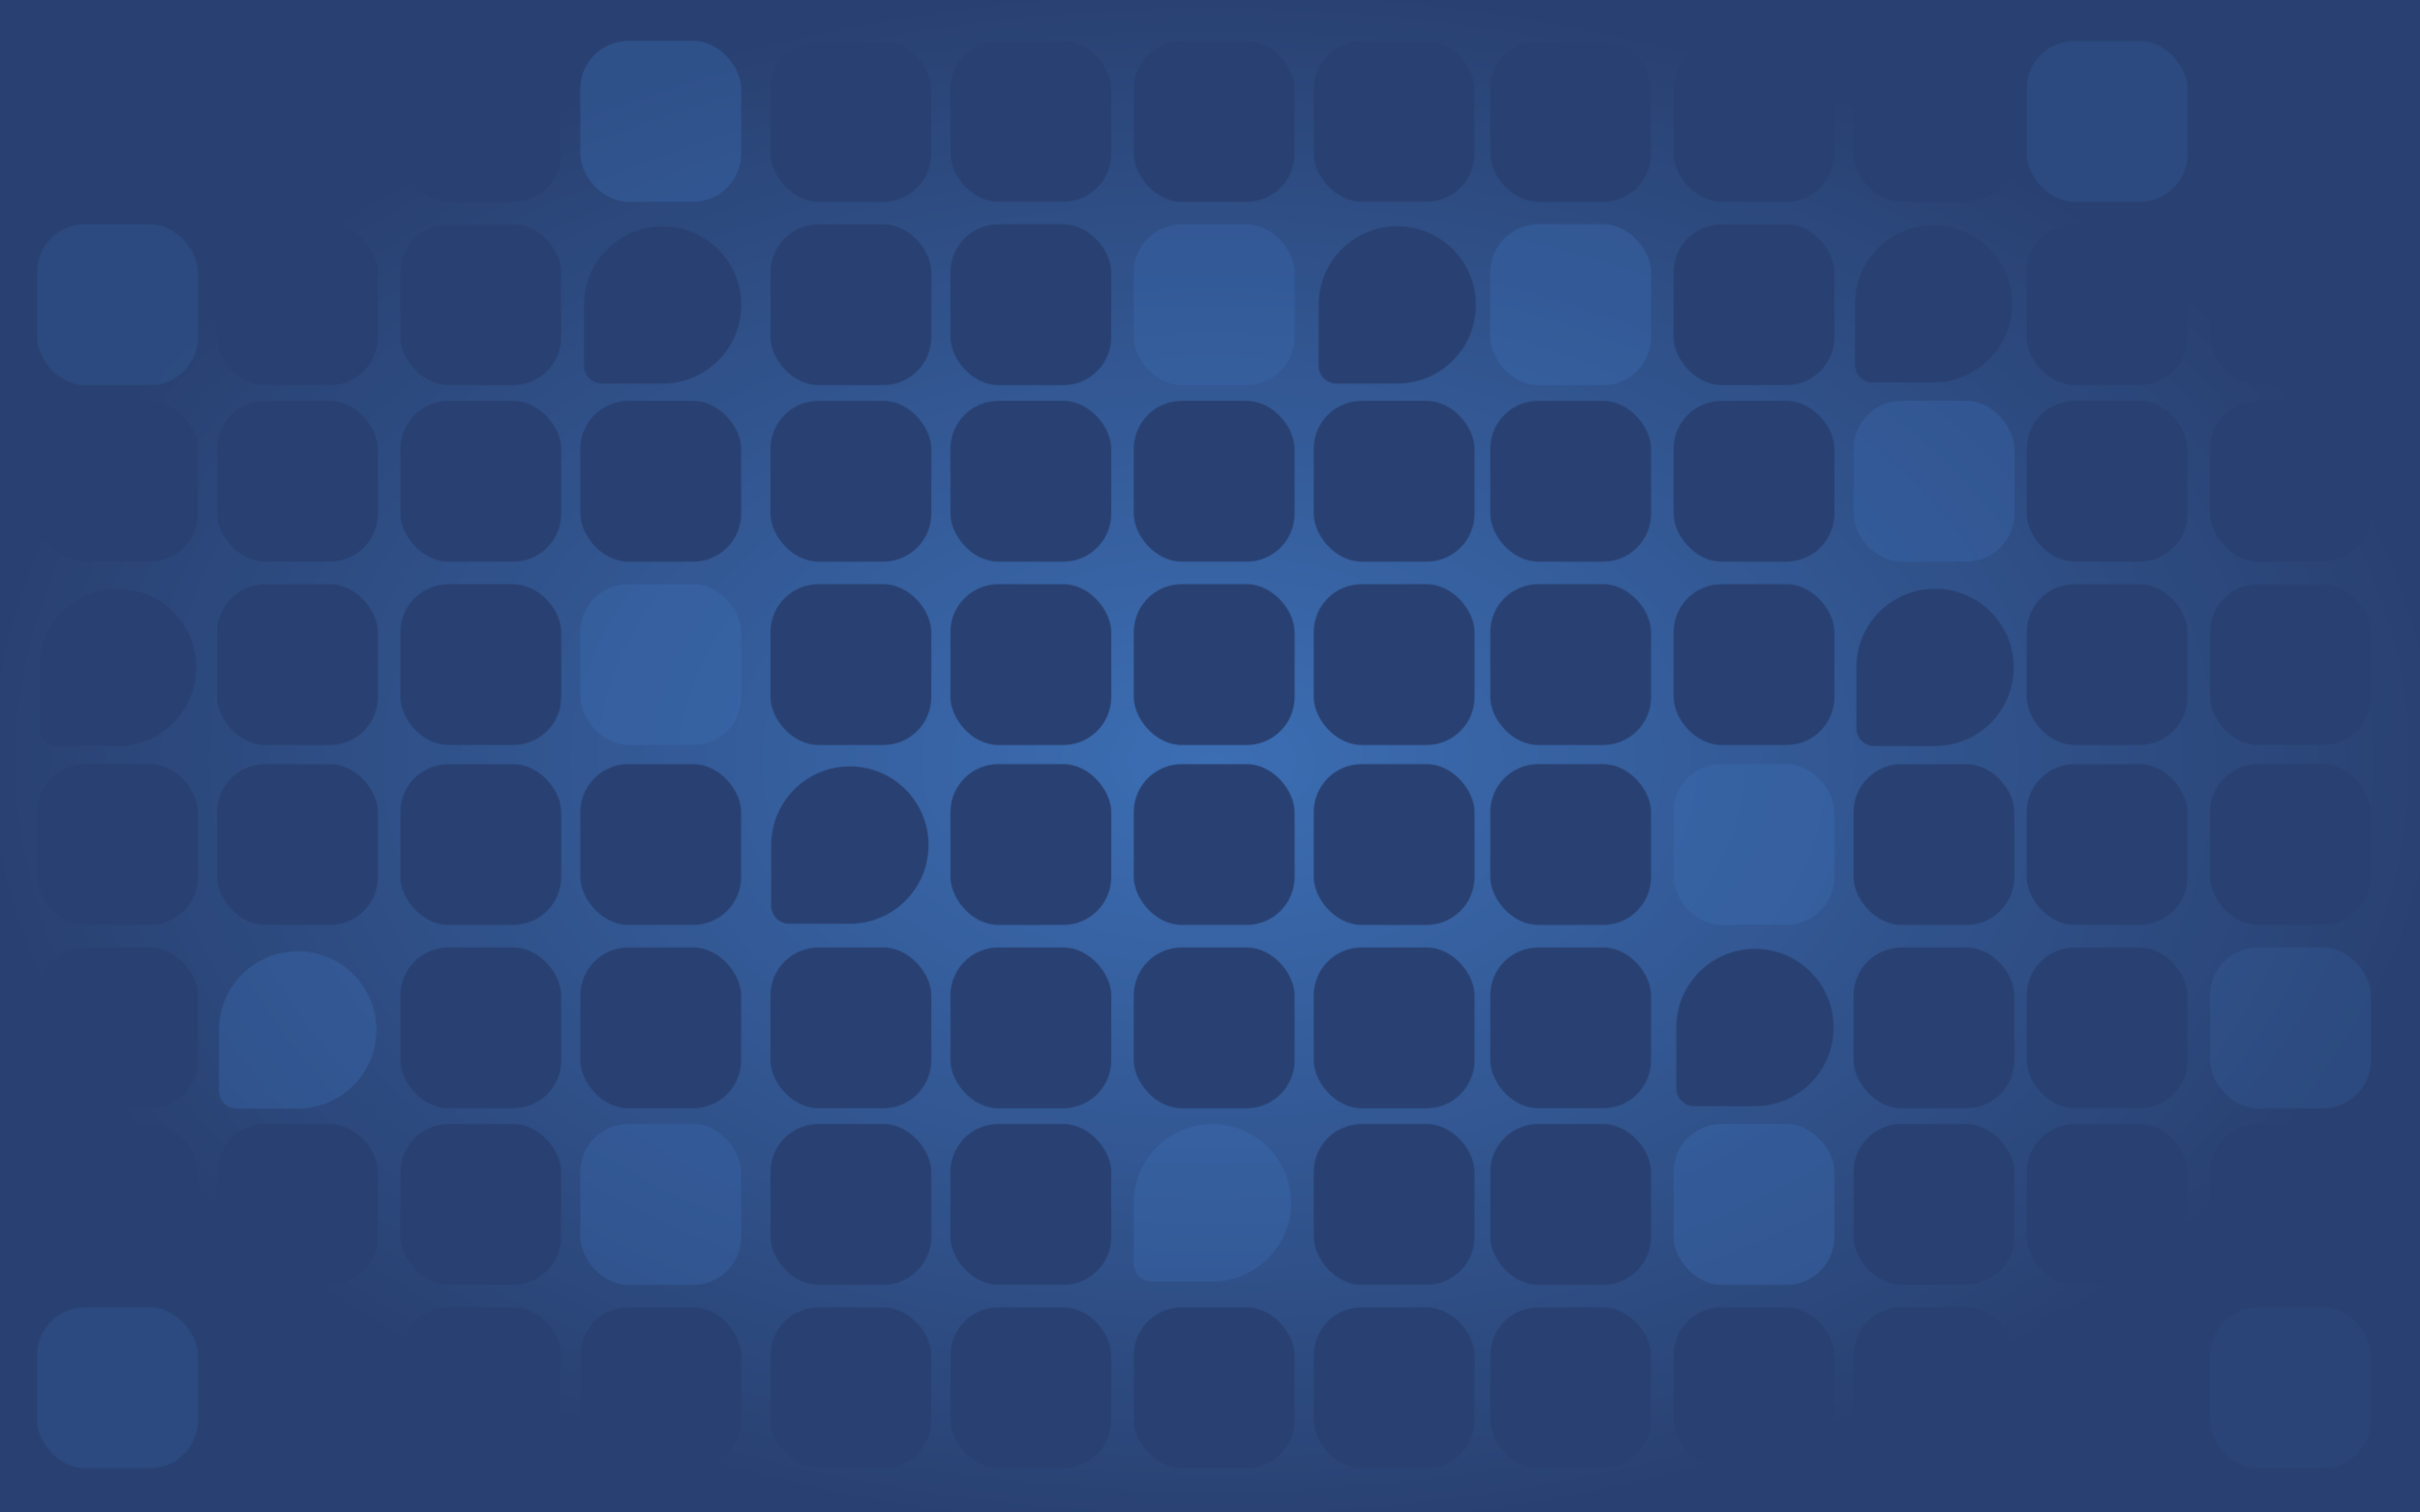 <svg width="1440" height="900" xmlns="http://www.w3.org/2000/svg" xmlns:svg="http://www.w3.org/2000/svg" xmlns:xlink="http://www.w3.org/1999/xlink">
 <defs>
  <linearGradient id="linearGradient3155">
   <stop stop-color="#3c6eb4" id="stop3157" offset="0"/>
   <stop stop-color="#294172" id="stop3159" offset="1"/>
  </linearGradient>
  <radialGradient gradientUnits="userSpaceOnUse" gradientTransform="matrix(1,0,0,0.629,0,168.036)" r="731.5" fy="452.857" fx="721.429" cy="452.857" cx="721.429" id="radialGradient3161" xlink:href="#linearGradient3155"/>
  <linearGradient id="linearGradient21591">
   <stop stop-color="#000000" offset="0" id="stop21593"/>
   <stop stop-color="#000000" stop-opacity="0" offset="1" id="stop21595"/>
  </linearGradient>
  <linearGradient y2="Infinity" x2="Infinity" y1="Infinity" x1="Infinity" id="linearGradient4317" xlink:href="#linearGradient21591"/>
 </defs>
 <g>
  <title>Layer 1</title>
  <g id="layer1">
   <rect fill="url(#radialGradient3161)" fill-rule="nonzero" stroke="#000000" stroke-width="3" stroke-linecap="round" stroke-linejoin="round" stroke-miterlimit="4" stroke-dashoffset="0" y="-5.714" x="-8.571" height="917.143" width="1460" id="rect2383"/>
   <rect fill="#294172" fill-rule="nonzero" stroke-width="3" stroke-linecap="round" stroke-linejoin="round" stroke-miterlimit="4" stroke-dashoffset="0" ry="28.571" y="454.685" x="781.708" height="95.714" width="95.714" id="rect3163"/>
   <g fill="#0a57a4" stroke="url(#linearGradient4317)" stroke-width="1.204" id="g25802" transform="matrix(1.273,0,0,1.273,1542.38,257.124) "/>
   <rect fill="#294172" fill-rule="nonzero" stroke-width="3" stroke-linecap="round" stroke-linejoin="round" stroke-miterlimit="4" stroke-dashoffset="0" id="rect3895" width="95.714" height="95.714" x="781.708" y="563.781" ry="28.571"/>
   <rect fill="#294172" fill-rule="nonzero" stroke-width="3" stroke-linecap="round" stroke-linejoin="round" stroke-miterlimit="4" stroke-dashoffset="0" id="rect3897" width="95.714" height="95.714" x="674.632" y="454.685" ry="28.571"/>
   <rect fill="#294172" fill-rule="nonzero" stroke-width="3" stroke-linecap="round" stroke-linejoin="round" stroke-miterlimit="4" stroke-dashoffset="0" ry="28.571" y="563.781" x="674.632" height="95.714" width="95.714" id="rect3899"/>
   <rect fill="#294172" fill-rule="nonzero" stroke-width="3" stroke-linecap="round" stroke-linejoin="round" stroke-miterlimit="4" stroke-dashoffset="0" id="rect3901" width="95.714" height="95.714" x="565.536" y="454.685" ry="28.571"/>
   <rect fill="#294172" fill-rule="nonzero" stroke-width="3" stroke-linecap="round" stroke-linejoin="round" stroke-miterlimit="4" stroke-dashoffset="0" ry="28.571" y="563.781" x="565.536" height="95.714" width="95.714" id="rect3903"/>
   <path fill="#294172" stroke-width="0.823" id="path4178" d="m552.53,502.859c0,-25.856 -20.96,-46.817 -46.816,-46.817c-25.844,0 -46.796,20.943 -46.814,46.784l-0.002,-0.002l0,36.228l0.002,0.002c0.014,5.867 4.772,10.617 10.643,10.617c0.017,0 0.033,-0.001 0.05,-0.001l0.003,0.001l36.136,0l0,0c25.849,-0.011 46.798,-20.964 46.798,-46.812z"/>
   <rect fill="#294172" fill-rule="nonzero" stroke-width="3" stroke-linecap="round" stroke-linejoin="round" stroke-miterlimit="4" stroke-dashoffset="0" id="rect3907" width="95.714" height="95.714" x="458.46" y="563.781" ry="28.571"/>
   <rect fill="#294172" fill-rule="nonzero" stroke-width="3" stroke-linecap="round" stroke-linejoin="round" stroke-miterlimit="4" stroke-dashoffset="0" id="rect3909" width="95.714" height="95.714" x="781.708" y="668.837" ry="28.571"/>
   <rect fill="#294172" fill-rule="nonzero" stroke-width="3" stroke-linecap="round" stroke-linejoin="round" stroke-miterlimit="4" stroke-dashoffset="0" ry="28.571" y="777.933" x="781.708" height="95.714" width="95.714" id="rect3911"/>
   <path fill="#3c6eb4" stroke-width="0.823" opacity="0.358" id="path4176" d="m768.244,715.717c0,-25.856 -20.96,-46.817 -46.816,-46.817c-25.844,0 -46.796,20.943 -46.814,46.784l-0.001,-0.001l0,36.228l0.001,0.001c0.014,5.867 4.772,10.617 10.643,10.617c0.017,0 0.033,-0.001 0.05,-0.001l0.003,0.001l36.136,0l0,0c25.849,-0.011 46.798,-20.964 46.798,-46.812z"/>
   <rect fill="#294172" fill-rule="nonzero" stroke-width="3" stroke-linecap="round" stroke-linejoin="round" stroke-miterlimit="4" stroke-dashoffset="0" id="rect3915" width="95.714" height="95.714" x="674.632" y="777.933" ry="28.571"/>
   <rect fill="#294172" fill-rule="nonzero" stroke-width="3" stroke-linecap="round" stroke-linejoin="round" stroke-miterlimit="4" stroke-dashoffset="0" ry="28.571" y="668.837" x="565.536" height="95.714" width="95.714" id="rect3917"/>
   <rect fill="#294172" fill-rule="nonzero" stroke-width="3" stroke-linecap="round" stroke-linejoin="round" stroke-miterlimit="4" stroke-dashoffset="0" id="rect3919" width="95.714" height="95.714" x="565.536" y="777.933" ry="28.571"/>
   <rect fill="#294172" fill-rule="nonzero" stroke-width="3" stroke-linecap="round" stroke-linejoin="round" stroke-miterlimit="4" stroke-dashoffset="0" id="rect3921" width="95.714" height="95.714" x="458.46" y="668.837" ry="28.571"/>
   <rect fill="#294172" fill-rule="nonzero" stroke-width="3" stroke-linecap="round" stroke-linejoin="round" stroke-miterlimit="4" stroke-dashoffset="0" ry="28.571" y="777.933" x="458.46" height="95.714" width="95.714" id="rect3923"/>
   <rect fill="#294172" fill-rule="nonzero" stroke-width="3" stroke-linecap="round" stroke-linejoin="round" stroke-miterlimit="4" stroke-dashoffset="0" id="rect3925" width="95.714" height="95.714" x="781.708" y="24.36" ry="28.571"/>
   <path fill="#294172" stroke-width="0.823" id="path4186" d="m878.244,181.431c0,-25.856 -20.96,-46.817 -46.816,-46.817c-25.844,0 -46.796,20.943 -46.814,46.784l-0.001,-0.002l0,36.228l0.001,0.002c0.014,5.867 4.772,10.617 10.643,10.617c0.017,0 0.033,-0.001 0.05,-0.001l0.003,0.001l36.136,0l0,0c25.849,-0.011 46.798,-20.964 46.798,-46.812z"/>
   <rect fill="#294172" fill-rule="nonzero" stroke-width="3" stroke-linecap="round" stroke-linejoin="round" stroke-miterlimit="4" stroke-dashoffset="0" ry="28.571" y="24.36" x="674.632" height="95.714" width="95.714" id="rect3929"/>
   <rect opacity="0.325" fill="#3c6eb4" fill-rule="nonzero" stroke-width="3" stroke-linecap="round" stroke-linejoin="round" stroke-miterlimit="4" stroke-dashoffset="0" id="rect3931" width="95.714" height="95.714" x="674.632" y="133.456" ry="28.571"/>
   <rect fill="#294172" fill-rule="nonzero" stroke-width="3" stroke-linecap="round" stroke-linejoin="round" stroke-miterlimit="4" stroke-dashoffset="0" ry="28.571" y="24.36" x="565.536" height="95.714" width="95.714" id="rect3933"/>
   <rect fill="#294172" fill-rule="nonzero" stroke-width="3" stroke-linecap="round" stroke-linejoin="round" stroke-miterlimit="4" stroke-dashoffset="0" id="rect3935" width="95.714" height="95.714" x="565.536" y="133.456" ry="28.571"/>
   <rect fill="#294172" fill-rule="nonzero" stroke-width="3" stroke-linecap="round" stroke-linejoin="round" stroke-miterlimit="4" stroke-dashoffset="0" id="rect3937" width="95.714" height="95.714" x="458.46" y="24.36" ry="28.571"/>
   <rect fill="#294172" fill-rule="nonzero" stroke-width="3" stroke-linecap="round" stroke-linejoin="round" stroke-miterlimit="4" stroke-dashoffset="0" ry="28.571" y="133.456" x="458.46" height="95.714" width="95.714" id="rect3939"/>
   <rect fill="#294172" fill-rule="nonzero" stroke-width="3" stroke-linecap="round" stroke-linejoin="round" stroke-miterlimit="4" stroke-dashoffset="0" ry="28.571" y="238.512" x="781.708" height="95.714" width="95.714" id="rect3941"/>
   <rect fill="#294172" fill-rule="nonzero" stroke-width="3" stroke-linecap="round" stroke-linejoin="round" stroke-miterlimit="4" stroke-dashoffset="0" id="rect3943" width="95.714" height="95.714" x="781.708" y="347.608" ry="28.571"/>
   <rect fill="#294172" fill-rule="nonzero" stroke-width="3" stroke-linecap="round" stroke-linejoin="round" stroke-miterlimit="4" stroke-dashoffset="0" id="rect3945" width="95.714" height="95.714" x="674.632" y="238.512" ry="28.571"/>
   <rect fill="#294172" fill-rule="nonzero" stroke-width="3" stroke-linecap="round" stroke-linejoin="round" stroke-miterlimit="4" stroke-dashoffset="0" ry="28.571" y="347.608" x="674.632" height="95.714" width="95.714" id="rect3947"/>
   <rect fill="#294172" fill-rule="nonzero" stroke-width="3" stroke-linecap="round" stroke-linejoin="round" stroke-miterlimit="4" stroke-dashoffset="0" id="rect3949" width="95.714" height="95.714" x="565.536" y="238.512" ry="28.571"/>
   <rect fill="#294172" fill-rule="nonzero" stroke-width="3" stroke-linecap="round" stroke-linejoin="round" stroke-miterlimit="4" stroke-dashoffset="0" ry="28.571" y="347.608" x="565.536" height="95.714" width="95.714" id="rect3951"/>
   <rect fill="#294172" fill-rule="nonzero" stroke-width="3" stroke-linecap="round" stroke-linejoin="round" stroke-miterlimit="4" stroke-dashoffset="0" ry="28.571" y="238.512" x="458.46" height="95.714" width="95.714" id="rect3953"/>
   <rect fill="#294172" fill-rule="nonzero" stroke-width="3" stroke-linecap="round" stroke-linejoin="round" stroke-miterlimit="4" stroke-dashoffset="0" id="rect3955" width="95.714" height="95.714" x="458.46" y="347.608" ry="28.571"/>
   <rect fill="#294172" fill-rule="nonzero" stroke-width="3" stroke-linecap="round" stroke-linejoin="round" stroke-miterlimit="4" stroke-dashoffset="0" id="rect3957" width="95.714" height="95.714" x="345.323" y="454.685" ry="28.571"/>
   <rect fill="#294172" fill-rule="nonzero" stroke-width="3" stroke-linecap="round" stroke-linejoin="round" stroke-miterlimit="4" stroke-dashoffset="0" ry="28.571" y="563.781" x="345.323" height="95.714" width="95.714" id="rect3959"/>
   <rect fill="#294172" fill-rule="nonzero" stroke-width="3" stroke-linecap="round" stroke-linejoin="round" stroke-miterlimit="4" stroke-dashoffset="0" ry="28.571" y="454.685" x="238.246" height="95.714" width="95.714" id="rect3961"/>
   <rect fill="#294172" fill-rule="nonzero" stroke-width="3" stroke-linecap="round" stroke-linejoin="round" stroke-miterlimit="4" stroke-dashoffset="0" id="rect3963" width="95.714" height="95.714" x="238.246" y="563.781" ry="28.571"/>
   <rect fill="#294172" fill-rule="nonzero" stroke-width="3" stroke-linecap="round" stroke-linejoin="round" stroke-miterlimit="4" stroke-dashoffset="0" ry="28.571" y="454.685" x="129.15" height="95.714" width="95.714" id="rect3965"/>
   <path fill="#3c6eb4" stroke-width="0.823" opacity="0.358" id="path4182" d="m223.959,612.859c0,-25.856 -20.96,-46.817 -46.816,-46.817c-25.844,0 -46.796,20.943 -46.814,46.784l-0.002,-0.002l0,36.228l0.002,0.002c0.014,5.867 4.772,10.617 10.643,10.617c0.016,0 0.033,-0.001 0.05,-0.001l0.003,0.001l36.136,0l0,0c25.849,-0.011 46.798,-20.964 46.798,-46.812z"/>
   <rect fill="#294172" fill-rule="nonzero" stroke-width="3" stroke-linecap="round" stroke-linejoin="round" stroke-miterlimit="4" stroke-dashoffset="0" id="rect3969" width="95.714" height="95.714" x="22.074" y="454.685" ry="28.571"/>
   <rect fill="#294172" fill-rule="nonzero" stroke-width="3" stroke-linecap="round" stroke-linejoin="round" stroke-miterlimit="4" stroke-dashoffset="0" ry="28.571" y="563.781" x="22.074" height="95.714" width="95.714" id="rect3971"/>
   <rect opacity="0.325" fill="#3c6eb4" fill-rule="nonzero" stroke-width="3" stroke-linecap="round" stroke-linejoin="round" stroke-miterlimit="4" stroke-dashoffset="0" ry="28.571" y="668.837" x="345.323" height="95.714" width="95.714" id="rect3973"/>
   <rect fill="#294172" fill-rule="nonzero" stroke-width="3" stroke-linecap="round" stroke-linejoin="round" stroke-miterlimit="4" stroke-dashoffset="0" id="rect3975" width="95.714" height="95.714" x="345.323" y="777.933" ry="28.571"/>
   <rect fill="#294172" fill-rule="nonzero" stroke-width="3" stroke-linecap="round" stroke-linejoin="round" stroke-miterlimit="4" stroke-dashoffset="0" id="rect3977" width="95.714" height="95.714" x="238.246" y="668.837" ry="28.571"/>
   <rect fill="#294172" fill-rule="nonzero" stroke-width="3" stroke-linecap="round" stroke-linejoin="round" stroke-miterlimit="4" stroke-dashoffset="0" ry="28.571" y="777.933" x="238.246" height="95.714" width="95.714" id="rect3979"/>
   <rect fill="#294172" fill-rule="nonzero" stroke-width="3" stroke-linecap="round" stroke-linejoin="round" stroke-miterlimit="4" stroke-dashoffset="0" id="rect3981" width="95.714" height="95.714" x="129.15" y="668.837" ry="28.571"/>
   <rect fill="#294172" fill-rule="nonzero" stroke-width="3" stroke-linecap="round" stroke-linejoin="round" stroke-miterlimit="4" stroke-dashoffset="0" ry="28.571" y="777.933" x="129.15" height="95.714" width="95.714" id="rect3983"/>
   <rect fill="#294172" fill-rule="nonzero" stroke-width="3" stroke-linecap="round" stroke-linejoin="round" stroke-miterlimit="4" stroke-dashoffset="0" ry="28.571" y="668.837" x="22.074" height="95.714" width="95.714" id="rect3985"/>
   <rect opacity="0.191" fill="#3c6eb4" fill-rule="nonzero" stroke-width="3" stroke-linecap="round" stroke-linejoin="round" stroke-miterlimit="4" stroke-dashoffset="0" id="rect3987" width="95.714" height="95.714" x="22.074" y="777.933" ry="28.571"/>
   <rect opacity="0.358" fill="#3c6eb4" fill-rule="nonzero" stroke-width="3" stroke-linecap="round" stroke-linejoin="round" stroke-miterlimit="4" stroke-dashoffset="0" ry="28.571" y="24.36" x="345.323" height="95.714" width="95.714" id="rect3989"/>
   <path fill="#294172" stroke-width="0.823" id="path4180" d="m441.102,181.431c0,-25.856 -20.96,-46.817 -46.816,-46.817c-25.844,0 -46.796,20.943 -46.814,46.784l-0.002,-0.002l0,36.228l0.002,0.002c0.014,5.867 4.772,10.617 10.643,10.617c0.017,0 0.033,-0.001 0.05,-0.001l0.003,0.001l36.136,0l0,0c25.849,-0.011 46.798,-20.964 46.798,-46.812z"/>
   <rect fill="#294172" fill-rule="nonzero" stroke-width="3" stroke-linecap="round" stroke-linejoin="round" stroke-miterlimit="4" stroke-dashoffset="0" id="rect3993" width="95.714" height="95.714" x="238.246" y="24.36" ry="28.571"/>
   <rect fill="#294172" fill-rule="nonzero" stroke-width="3" stroke-linecap="round" stroke-linejoin="round" stroke-miterlimit="4" stroke-dashoffset="0" ry="28.571" y="133.456" x="238.246" height="95.714" width="95.714" id="rect3995"/>
   <rect fill="#294172" fill-rule="nonzero" stroke-width="3" stroke-linecap="round" stroke-linejoin="round" stroke-miterlimit="4" stroke-dashoffset="0" id="rect3997" width="95.714" height="95.714" x="129.15" y="24.36" ry="28.571"/>
   <rect fill="#294172" fill-rule="nonzero" stroke-width="3" stroke-linecap="round" stroke-linejoin="round" stroke-miterlimit="4" stroke-dashoffset="0" ry="28.571" y="133.456" x="129.15" height="95.714" width="95.714" id="rect3999"/>
   <rect fill="#294172" fill-rule="nonzero" stroke-width="3" stroke-linecap="round" stroke-linejoin="round" stroke-miterlimit="4" stroke-dashoffset="0" ry="28.571" y="24.36" x="22.074" height="95.714" width="95.714" id="rect4001"/>
   <rect opacity="0.191" fill="#3c6eb4" fill-rule="nonzero" stroke-width="3" stroke-linecap="round" stroke-linejoin="round" stroke-miterlimit="4" stroke-dashoffset="0" id="rect4003" width="95.714" height="95.714" x="22.074" y="133.456" ry="28.571"/>
   <rect fill="#294172" fill-rule="nonzero" stroke-width="3" stroke-linecap="round" stroke-linejoin="round" stroke-miterlimit="4" stroke-dashoffset="0" id="rect4005" width="95.714" height="95.714" x="345.323" y="238.512" ry="28.571"/>
   <rect opacity="0.358" fill="#3c6eb4" fill-rule="nonzero" stroke-width="3" stroke-linecap="round" stroke-linejoin="round" stroke-miterlimit="4" stroke-dashoffset="0" ry="28.571" y="347.608" x="345.323" height="95.714" width="95.714" id="rect4007"/>
   <rect fill="#294172" fill-rule="nonzero" stroke-width="3" stroke-linecap="round" stroke-linejoin="round" stroke-miterlimit="4" stroke-dashoffset="0" ry="28.571" y="238.512" x="238.246" height="95.714" width="95.714" id="rect4009"/>
   <rect fill="#294172" fill-rule="nonzero" stroke-width="3" stroke-linecap="round" stroke-linejoin="round" stroke-miterlimit="4" stroke-dashoffset="0" id="rect4011" width="95.714" height="95.714" x="238.246" y="347.608" ry="28.571"/>
   <rect fill="#294172" fill-rule="nonzero" stroke-width="3" stroke-linecap="round" stroke-linejoin="round" stroke-miterlimit="4" stroke-dashoffset="0" ry="28.571" y="238.512" x="129.15" height="95.714" width="95.714" id="rect4013"/>
   <rect fill="#294172" fill-rule="nonzero" stroke-width="3" stroke-linecap="round" stroke-linejoin="round" stroke-miterlimit="4" stroke-dashoffset="0" id="rect4015" width="95.714" height="95.714" x="129.15" y="347.608" ry="28.571"/>
   <rect fill="#294172" fill-rule="nonzero" stroke-width="3" stroke-linecap="round" stroke-linejoin="round" stroke-miterlimit="4" stroke-dashoffset="0" id="rect4017" width="95.714" height="95.714" x="22.074" y="238.512" ry="28.571"/>
   <path fill="#294172" stroke-width="0.823" id="path4184" d="m116.816,397.145c0,-25.856 -20.96,-46.817 -46.816,-46.817c-25.844,0 -46.796,20.943 -46.814,46.784l-0.002,-0.002l0,36.228l0.002,0.002c0.014,5.867 4.772,10.617 10.643,10.617c0.017,0 0.033,-0.002 0.05,-0.002l0.003,0.002l36.136,0l0,0c25.849,-0.011 46.798,-20.964 46.798,-46.812z"/>
   <rect fill="#294172" fill-rule="nonzero" stroke-width="3" stroke-linecap="round" stroke-linejoin="round" stroke-miterlimit="4" stroke-dashoffset="0" id="rect4021" width="95.714" height="95.714" x="1102.937" y="454.685" ry="28.571"/>
   <rect fill="#294172" fill-rule="nonzero" stroke-width="3" stroke-linecap="round" stroke-linejoin="round" stroke-miterlimit="4" stroke-dashoffset="0" ry="28.571" y="563.781" x="1102.937" height="95.714" width="95.714" id="rect4023"/>
   <rect opacity="0.358" fill="#3c6eb4" fill-rule="nonzero" stroke-width="3" stroke-linecap="round" stroke-linejoin="round" stroke-miterlimit="4" stroke-dashoffset="0" ry="28.571" y="454.685" x="995.861" height="95.714" width="95.714" id="rect4025"/>
   <path fill="#294172" stroke-width="0.823" id="path4174" d="m1091.101,611.431c0,-25.856 -20.96,-46.817 -46.816,-46.817c-25.844,0 -46.796,20.943 -46.814,46.784l-0.002,-0.002l0,36.228l0.002,0.001c0.014,5.867 4.772,10.617 10.643,10.617c0.016,0 0.033,-0.001 0.05,-0.001l0.003,0.001l36.136,0l0,0c25.849,-0.011 46.798,-20.964 46.798,-46.812z"/>
   <rect fill="#294172" fill-rule="nonzero" stroke-width="3" stroke-linecap="round" stroke-linejoin="round" stroke-miterlimit="4" stroke-dashoffset="0" ry="28.571" y="454.685" x="886.764" height="95.714" width="95.714" id="rect4029"/>
   <rect fill="#294172" fill-rule="nonzero" stroke-width="3" stroke-linecap="round" stroke-linejoin="round" stroke-miterlimit="4" stroke-dashoffset="0" id="rect4031" width="95.714" height="95.714" x="886.764" y="563.781" ry="28.571"/>
   <rect fill="#294172" fill-rule="nonzero" stroke-width="3" stroke-linecap="round" stroke-linejoin="round" stroke-miterlimit="4" stroke-dashoffset="0" ry="28.571" y="668.837" x="1102.937" height="95.714" width="95.714" id="rect4033"/>
   <rect fill="#294172" fill-rule="nonzero" stroke-width="3" stroke-linecap="round" stroke-linejoin="round" stroke-miterlimit="4" stroke-dashoffset="0" id="rect4035" width="95.714" height="95.714" x="1102.937" y="777.933" ry="28.571"/>
   <rect opacity="0.358" fill="#3c6eb4" fill-rule="nonzero" stroke-width="3" stroke-linecap="round" stroke-linejoin="round" stroke-miterlimit="4" stroke-dashoffset="0" id="rect4037" width="95.714" height="95.714" x="995.861" y="668.837" ry="28.571"/>
   <rect fill="#294172" fill-rule="nonzero" stroke-width="3" stroke-linecap="round" stroke-linejoin="round" stroke-miterlimit="4" stroke-dashoffset="0" ry="28.571" y="777.933" x="995.861" height="95.714" width="95.714" id="rect4039"/>
   <rect fill="#294172" fill-rule="nonzero" stroke-width="3" stroke-linecap="round" stroke-linejoin="round" stroke-miterlimit="4" stroke-dashoffset="0" id="rect4041" width="95.714" height="95.714" x="886.764" y="668.837" ry="28.571"/>
   <rect fill="#294172" fill-rule="nonzero" stroke-width="3" stroke-linecap="round" stroke-linejoin="round" stroke-miterlimit="4" stroke-dashoffset="0" ry="28.571" y="777.933" x="886.764" height="95.714" width="95.714" id="rect4043"/>
   <rect fill="#294172" fill-rule="nonzero" stroke-width="3" stroke-linecap="round" stroke-linejoin="round" stroke-miterlimit="4" stroke-dashoffset="0" ry="28.571" y="24.36" x="1102.937" height="95.714" width="95.714" id="rect4045"/>
   <path fill="#294172" stroke-width="0.823" id="path4309" d="m1197.38,180.774c0,-25.856 -20.96,-46.817 -46.816,-46.817c-25.844,0 -46.796,20.943 -46.814,46.784l-0.001,-0.002l0,36.228l0.001,0.002c0.014,5.867 4.772,10.617 10.643,10.617c0.016,0 0.033,-0.002 0.05,-0.002l0.003,0.002l36.136,0l0,0c25.849,-0.011 46.798,-20.964 46.798,-46.812z"/>
   <rect fill="#294172" fill-rule="nonzero" stroke-width="3" stroke-linecap="round" stroke-linejoin="round" stroke-miterlimit="4" stroke-dashoffset="0" id="rect4049" width="95.714" height="95.714" x="995.861" y="24.36" ry="28.571"/>
   <rect fill="#294172" fill-rule="nonzero" stroke-width="3" stroke-linecap="round" stroke-linejoin="round" stroke-miterlimit="4" stroke-dashoffset="0" ry="28.571" y="133.456" x="995.861" height="95.714" width="95.714" id="rect4051"/>
   <rect fill="#294172" fill-rule="nonzero" stroke-width="3" stroke-linecap="round" stroke-linejoin="round" stroke-miterlimit="4" stroke-dashoffset="0" id="rect4053" width="95.714" height="95.714" x="886.764" y="24.36" ry="28.571"/>
   <rect opacity="0.358" fill="#3c6eb4" fill-rule="nonzero" stroke-width="3" stroke-linecap="round" stroke-linejoin="round" stroke-miterlimit="4" stroke-dashoffset="0" ry="28.571" y="133.456" x="886.764" height="95.714" width="95.714" id="rect4055"/>
   <rect opacity="0.325" fill="#3c6eb4" fill-rule="nonzero" stroke-width="3" stroke-linecap="round" stroke-linejoin="round" stroke-miterlimit="4" stroke-dashoffset="0" id="rect4057" width="95.714" height="95.714" x="1102.937" y="238.512" ry="28.571"/>
   <path fill="#294172" stroke-width="0.823" id="path4172" d="m1198.244,397.145c0,-25.856 -20.96,-46.817 -46.816,-46.817c-25.844,0 -46.796,20.943 -46.814,46.784l-0.002,-0.002l0,36.228l0.002,0.002c0.014,5.867 4.772,10.617 10.643,10.617c0.016,0 0.033,-0.002 0.05,-0.002l0.003,0.002l36.136,0l0,0c25.849,-0.011 46.798,-20.964 46.798,-46.812z"/>
   <rect fill="#294172" fill-rule="nonzero" stroke-width="3" stroke-linecap="round" stroke-linejoin="round" stroke-miterlimit="4" stroke-dashoffset="0" ry="28.571" y="238.512" x="995.861" height="95.714" width="95.714" id="rect4061"/>
   <rect fill="#294172" fill-rule="nonzero" stroke-width="3" stroke-linecap="round" stroke-linejoin="round" stroke-miterlimit="4" stroke-dashoffset="0" id="rect4063" width="95.714" height="95.714" x="995.861" y="347.608" ry="28.571"/>
   <rect fill="#294172" fill-rule="nonzero" stroke-width="3" stroke-linecap="round" stroke-linejoin="round" stroke-miterlimit="4" stroke-dashoffset="0" ry="28.571" y="238.512" x="886.764" height="95.714" width="95.714" id="rect4065"/>
   <rect fill="#294172" fill-rule="nonzero" stroke-width="3" stroke-linecap="round" stroke-linejoin="round" stroke-miterlimit="4" stroke-dashoffset="0" id="rect4067" width="95.714" height="95.714" x="886.764" y="347.608" ry="28.571"/>
   <rect fill="#294172" fill-rule="nonzero" stroke-width="3" stroke-linecap="round" stroke-linejoin="round" stroke-miterlimit="4" stroke-dashoffset="0" id="rect4073" width="95.714" height="95.714" x="1315.069" y="454.685" ry="28.571"/>
   <rect opacity="0.191" fill="#3c6eb4" fill-rule="nonzero" stroke-width="3" stroke-linecap="round" stroke-linejoin="round" stroke-miterlimit="4" stroke-dashoffset="0" ry="28.571" y="563.781" x="1315.069" height="95.714" width="95.714" id="rect4075"/>
   <rect fill="#294172" fill-rule="nonzero" stroke-width="3" stroke-linecap="round" stroke-linejoin="round" stroke-miterlimit="4" stroke-dashoffset="0" id="rect4077" width="95.714" height="95.714" x="1205.973" y="454.685" ry="28.571"/>
   <rect fill="#294172" fill-rule="nonzero" stroke-width="3" stroke-linecap="round" stroke-linejoin="round" stroke-miterlimit="4" stroke-dashoffset="0" ry="28.571" y="563.781" x="1205.973" height="95.714" width="95.714" id="rect4079"/>
   <rect fill="#294172" fill-rule="nonzero" stroke-width="3" stroke-linecap="round" stroke-linejoin="round" stroke-miterlimit="4" stroke-dashoffset="0" ry="28.571" y="668.837" x="1315.069" height="95.714" width="95.714" id="rect4085"/>
   <rect opacity="0.089" fill="#3c6eb4" fill-rule="nonzero" stroke-width="3" stroke-linecap="round" stroke-linejoin="round" stroke-miterlimit="4" stroke-dashoffset="0" id="rect4087" width="95.714" height="95.714" x="1315.069" y="777.933" ry="28.571"/>
   <rect fill="#294172" fill-rule="nonzero" stroke-width="3" stroke-linecap="round" stroke-linejoin="round" stroke-miterlimit="4" stroke-dashoffset="0" ry="28.571" y="668.837" x="1205.973" height="95.714" width="95.714" id="rect4089"/>
   <rect fill="#294172" fill-rule="nonzero" stroke-width="3" stroke-linecap="round" stroke-linejoin="round" stroke-miterlimit="4" stroke-dashoffset="0" id="rect4091" width="95.714" height="95.714" x="1205.973" y="777.933" ry="28.571"/>
   <rect fill="#294172" fill-rule="nonzero" stroke-width="3" stroke-linecap="round" stroke-linejoin="round" stroke-miterlimit="4" stroke-dashoffset="0" ry="28.571" y="24.36" x="1315.069" height="95.714" width="95.714" id="rect4097"/>
   <rect fill="#294172" fill-rule="nonzero" stroke-width="3" stroke-linecap="round" stroke-linejoin="round" stroke-miterlimit="4" stroke-dashoffset="0" id="rect4099" width="95.714" height="95.714" x="1315.069" y="133.456" ry="28.571"/>
   <rect opacity="0.191" fill="#3c6eb4" fill-rule="nonzero" stroke-width="3" stroke-linecap="round" stroke-linejoin="round" stroke-miterlimit="4" stroke-dashoffset="0" ry="28.571" y="24.36" x="1205.973" height="95.714" width="95.714" id="rect4101"/>
   <rect fill="#294172" fill-rule="nonzero" stroke-width="3" stroke-linecap="round" stroke-linejoin="round" stroke-miterlimit="4" stroke-dashoffset="0" id="rect4103" width="95.714" height="95.714" x="1205.973" y="133.456" ry="28.571"/>
   <rect fill="#294172" fill-rule="nonzero" stroke-width="3" stroke-linecap="round" stroke-linejoin="round" stroke-miterlimit="4" stroke-dashoffset="0" id="rect4109" width="95.714" height="95.714" x="1315.069" y="238.512" ry="28.571"/>
   <rect fill="#294172" fill-rule="nonzero" stroke-width="3" stroke-linecap="round" stroke-linejoin="round" stroke-miterlimit="4" stroke-dashoffset="0" ry="28.571" y="347.608" x="1315.069" height="95.714" width="95.714" id="rect4111"/>
   <rect fill="#294172" fill-rule="nonzero" stroke-width="3" stroke-linecap="round" stroke-linejoin="round" stroke-miterlimit="4" stroke-dashoffset="0" id="rect4113" width="95.714" height="95.714" x="1205.973" y="238.512" ry="28.571"/>
   <rect fill="#294172" fill-rule="nonzero" stroke-width="3" stroke-linecap="round" stroke-linejoin="round" stroke-miterlimit="4" stroke-dashoffset="0" ry="28.571" y="347.608" x="1205.973" height="95.714" width="95.714" id="rect4115"/>
  </g>
 </g>
</svg>